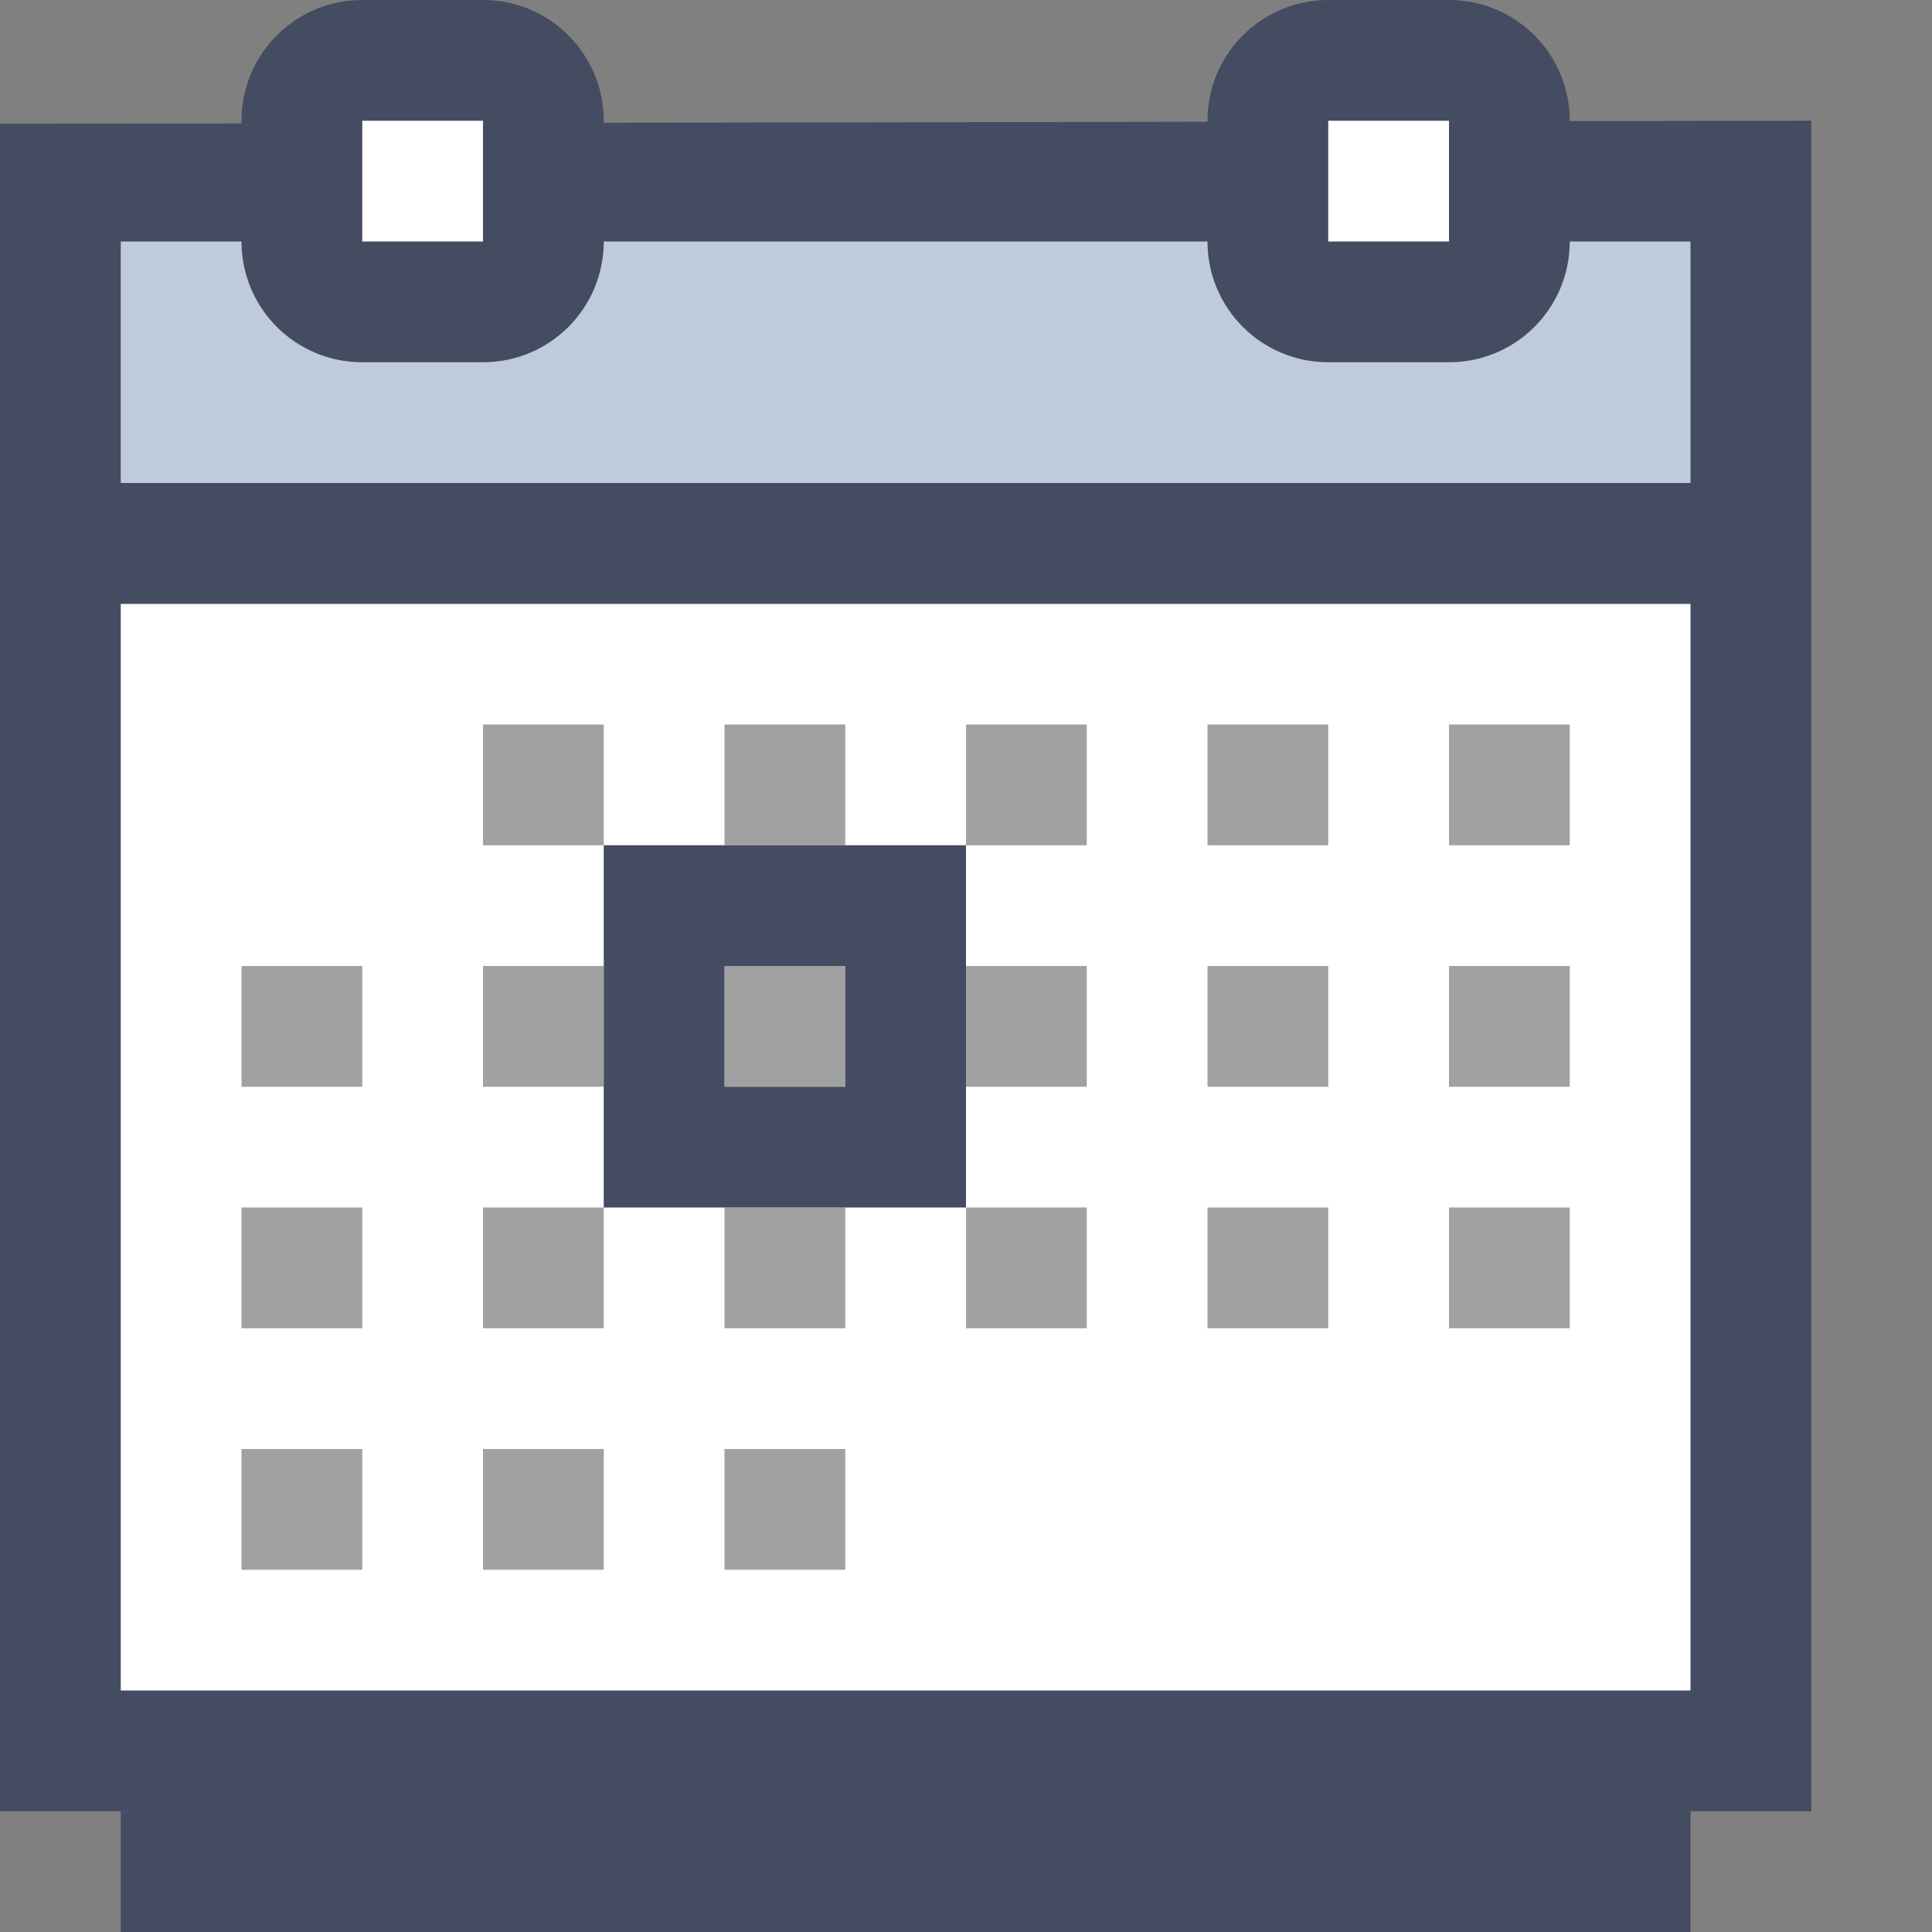 <?xml version="1.0" encoding="utf-8"?>
<!-- Generator: Adobe Illustrator 16.0.0, SVG Export Plug-In . SVG Version: 6.00 Build 0)  -->
<svg version="1.2" baseProfile="tiny" id="Layer_1" xmlns="http://www.w3.org/2000/svg" xmlns:xlink="http://www.w3.org/1999/xlink"
	 x="0px" y="0px" width="16px" height="16px" viewBox="0 0 16 16" xml:space="preserve">
<rect x="0" y="0" width="16" height="16" fill="#808080" stroke="none"/>
<rect x="1" y="15" fill="#444C61" width="13" height="1"/>
<polygon fill="#444C61" points="15,15 0,15 0,4 15,4 15,9.454 "/>
<path fill="#FFFFFF" d="M13.82,12.308"/>
<polygon fill="#FFFFFF" points="14,9.801 14,5 1,5 1,14 10,14 14,14 "/>
<path fill="#444C61" d="M0,1.025V5h15V1L0,1.025z"/>
<rect x="1" y="2" fill="#BFCBDD" width="13" height="2"/>
<path fill="#444C61" d="M5,2c0,0.553-0.447,1-1,1H3C2.447,3,2,2.553,2,2V1c0-0.553,0.447-1,1-1h1c0.553,0,1,0.447,1,1V2z"/>
<path fill="#444C61" d="M13,2c0,0.553-0.447,1-1,1h-1c-0.553,0-1-0.447-1-1V1c0-0.553,0.447-1,1-1h1c0.553,0,1,0.447,1,1V2z"/>
<rect x="4" y="6" fill="#A1A1A1" width="1" height="1"/>
<rect x="6" y="6" fill="#A1A1A1" width="1" height="1"/>
<rect x="8" y="6" fill="#A1A1A1" width="1" height="1"/>
<rect x="10" y="6" fill="#A1A1A1" width="1" height="1"/>
<rect x="12" y="6" fill="#A1A1A1" width="1" height="1"/>
<rect x="2" y="8" fill="#A1A1A1" width="1" height="1"/>
<rect x="4" y="8" fill="#A1A1A1" width="1" height="1"/>
<rect x="8" y="8" fill="#A1A1A1" width="1" height="1"/>
<rect x="10" y="8" fill="#A1A1A1" width="1" height="1"/>
<rect x="12" y="8" fill="#A1A1A1" width="1" height="1"/>
<rect x="10" y="10" fill="#A1A1A1" width="1" height="1"/>
<rect x="12" y="10" fill="#A1A1A1" width="1" height="1"/>
<rect x="2" y="10" fill="#A1A1A1" width="1" height="1"/>
<rect x="4" y="10" fill="#A1A1A1" width="1" height="1"/>
<rect x="6" y="10" fill="#A1A1A1" width="1" height="1"/>
<rect x="2" y="12" fill="#A1A1A1" width="1" height="1"/>
<rect x="4" y="12" fill="#A1A1A1" width="1" height="1"/>
<rect x="6" y="12" fill="#A1A1A1" width="1" height="1"/>
<rect x="8" y="10" fill="#A1A1A1" width="1" height="1"/>
<rect x="6" y="8" fill="#A1A1A1" width="1" height="1"/>
<rect x="3" y="1" fill="#FFFFFF" width="1" height="1"/>
<rect x="11" y="1" fill="#FFFFFF" width="1" height="1"/>
<path fill="#444C61" d="M5,7v3h3V7H5z M7,9H6V8h1V9z"/>
<rect id="_x3C_Slice_x3E__420_" fill="none" width="16" height="16"/>
</svg>
